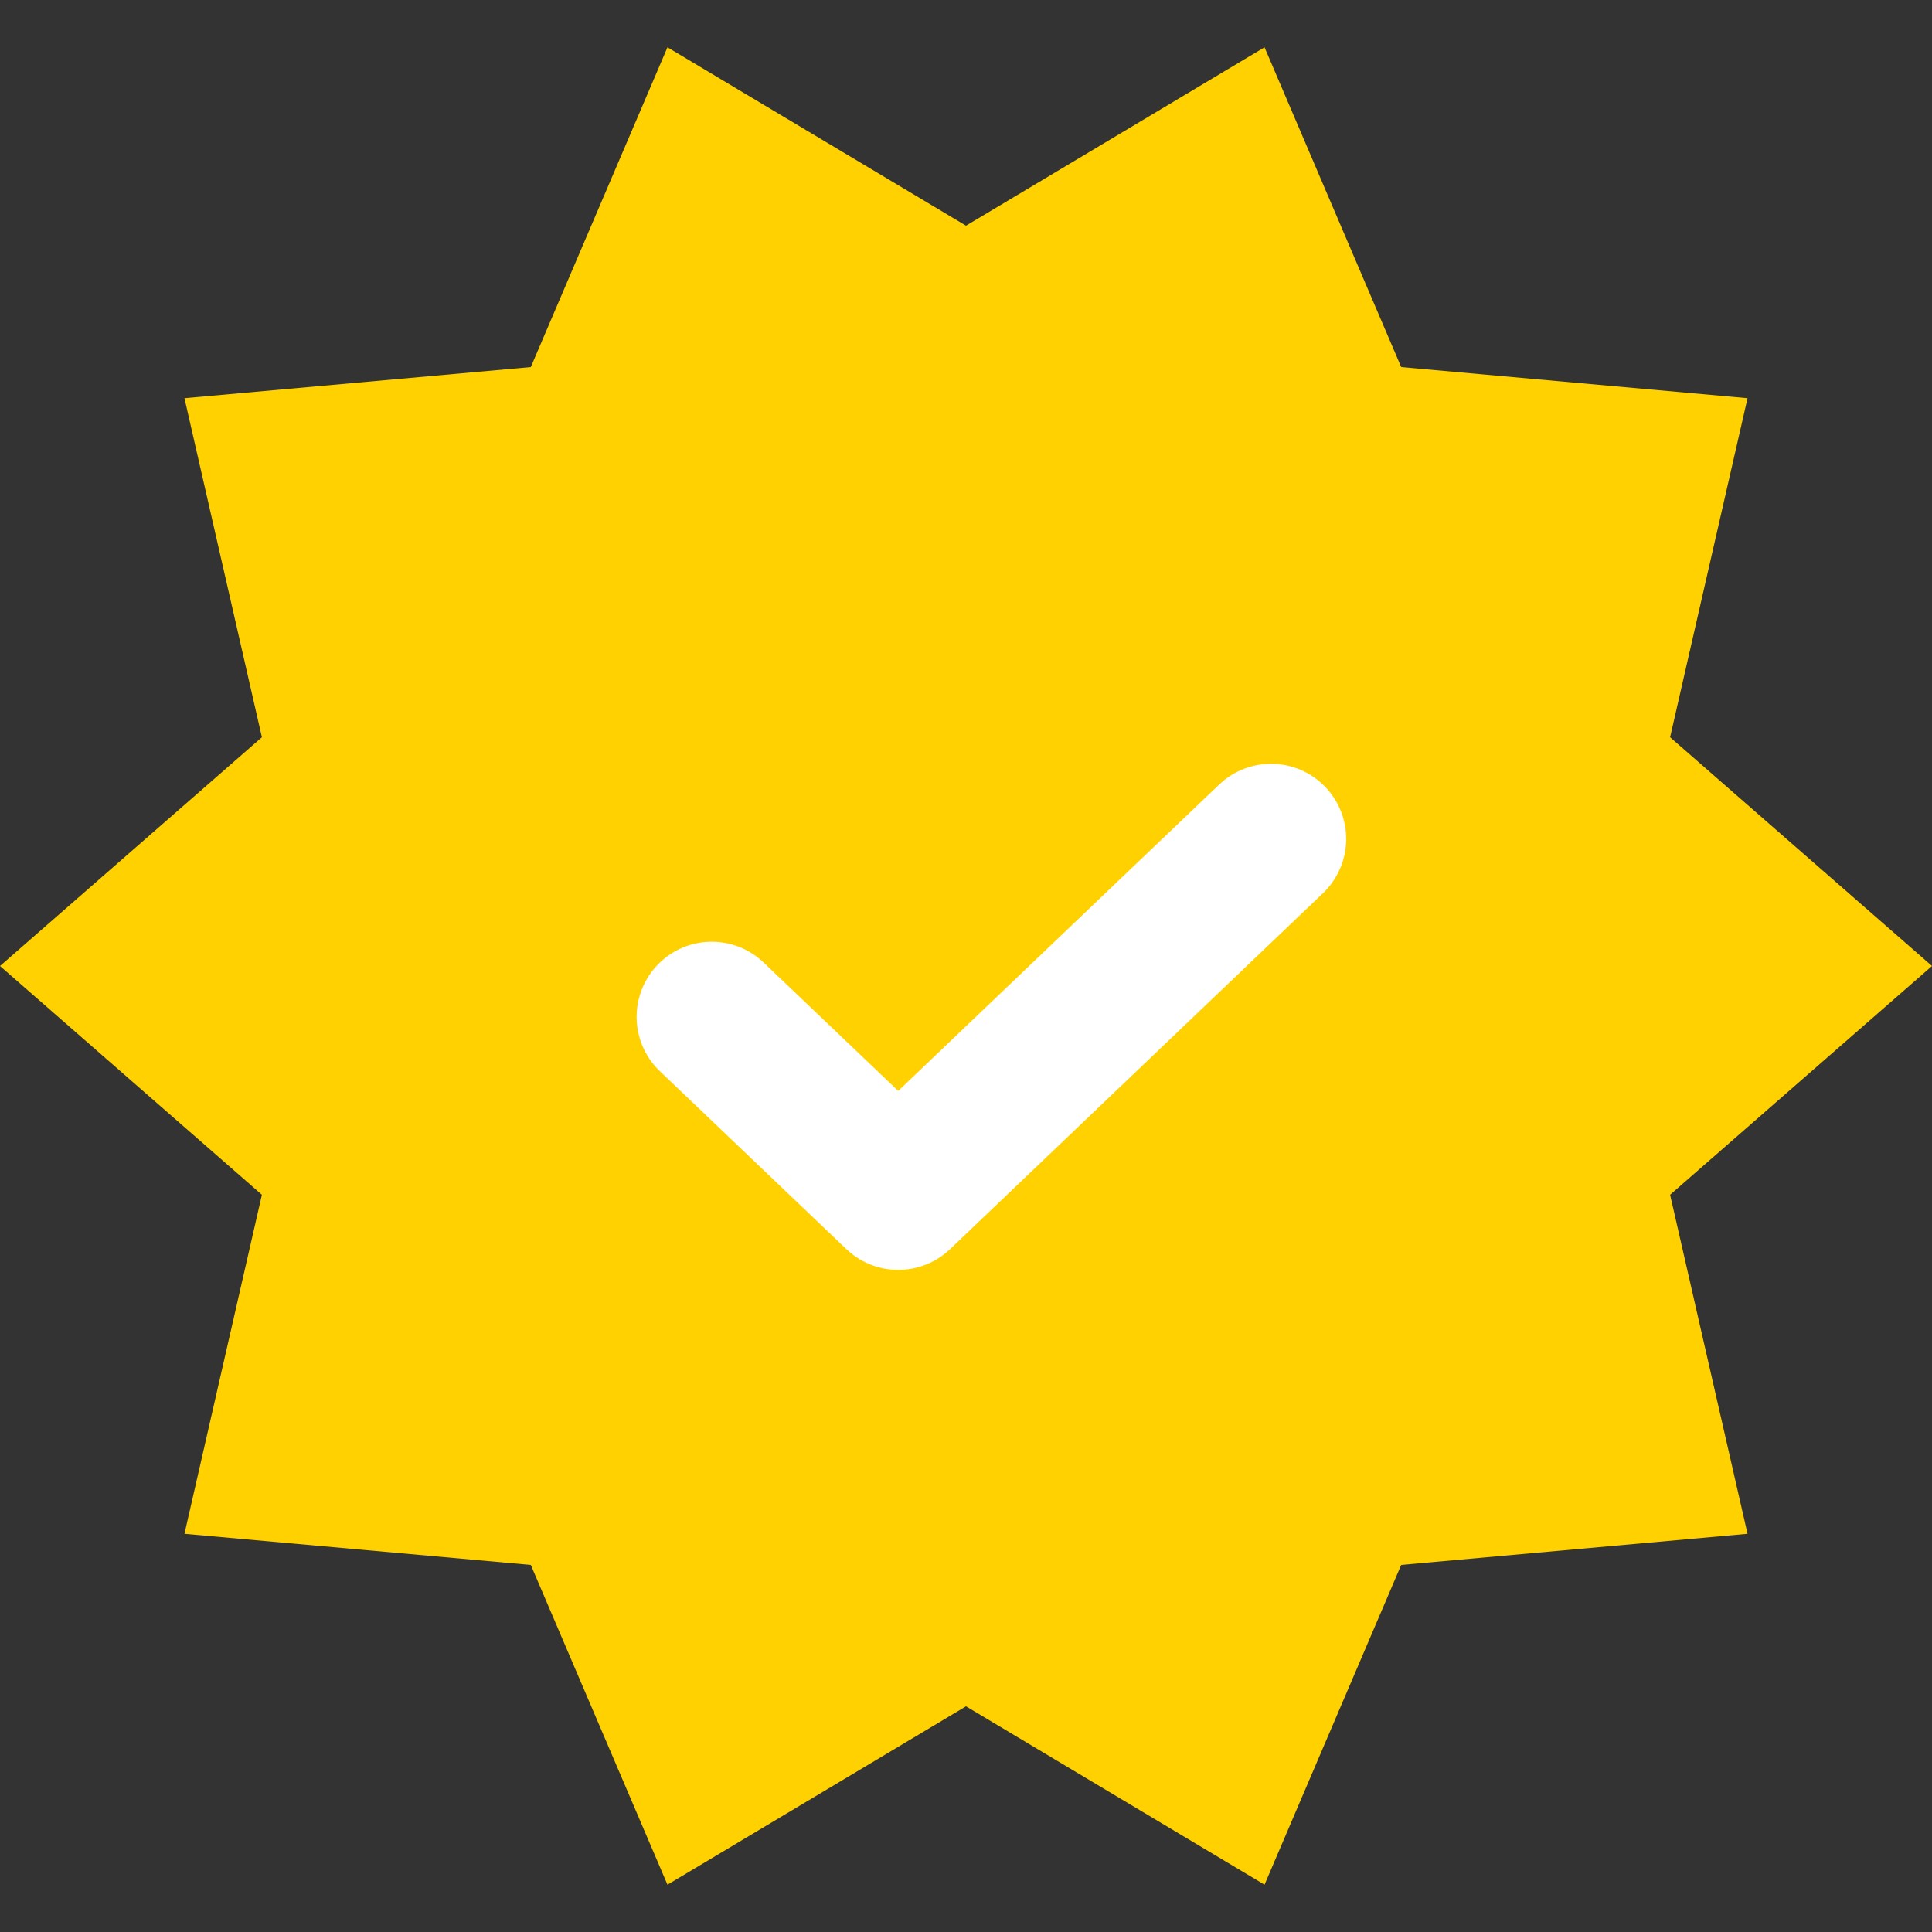 <?xml version="1.0" encoding="UTF-8"?>
<svg width="27px" height="27px" viewBox="0 0 27 27" version="1.1" xmlns="http://www.w3.org/2000/svg" xmlns:xlink="http://www.w3.org/1999/xlink">
    <rect x="0" y="0" width="27" height="27" fill="#333333" stroke="none"/>
    <!-- Generator: Sketch 53.2 (72643) - https://sketchapp.com -->
    <title>icon verified</title>
    <desc>Created with Sketch.</desc>
    <g id="PROFILE-PAGE" stroke="none" stroke-width="1" fill="none" fill-rule="evenodd">
        <g transform="translate(-749, -140)" id="banner">
            <g transform="translate(0, 72)">
                <g id="user-info" transform="translate(170, 57)">
                    <g id="info" transform="translate(230, 0)">
                        <g id="verified" transform="translate(349, 11)">
                            <g id="icon-verified">
                                <polygon id="Star" fill="#FFD100" points="13.5 23.846 9.328 26.339 7.418 21.87 2.578 21.435 3.66 16.697 0 13.5 3.66 10.303 2.578 5.565 7.418 5.13 9.328 0.661 13.5 3.154 17.672 0.661 19.582 5.13 24.422 5.565 23.34 10.303 27 13.5 23.34 16.697 24.422 21.435 19.582 21.87 17.672 26.339"></polygon>
                                <polyline id="Path-7" stroke="#FFFFFF" stroke-width="2.1" stroke-linecap="round" stroke-linejoin="round" points="9.947 14.211 12.553 16.697 17.763 11.724"></polyline>
                            </g>
                        </g>
                    </g>
                </g>
            </g>
        </g>
    </g>
</svg>